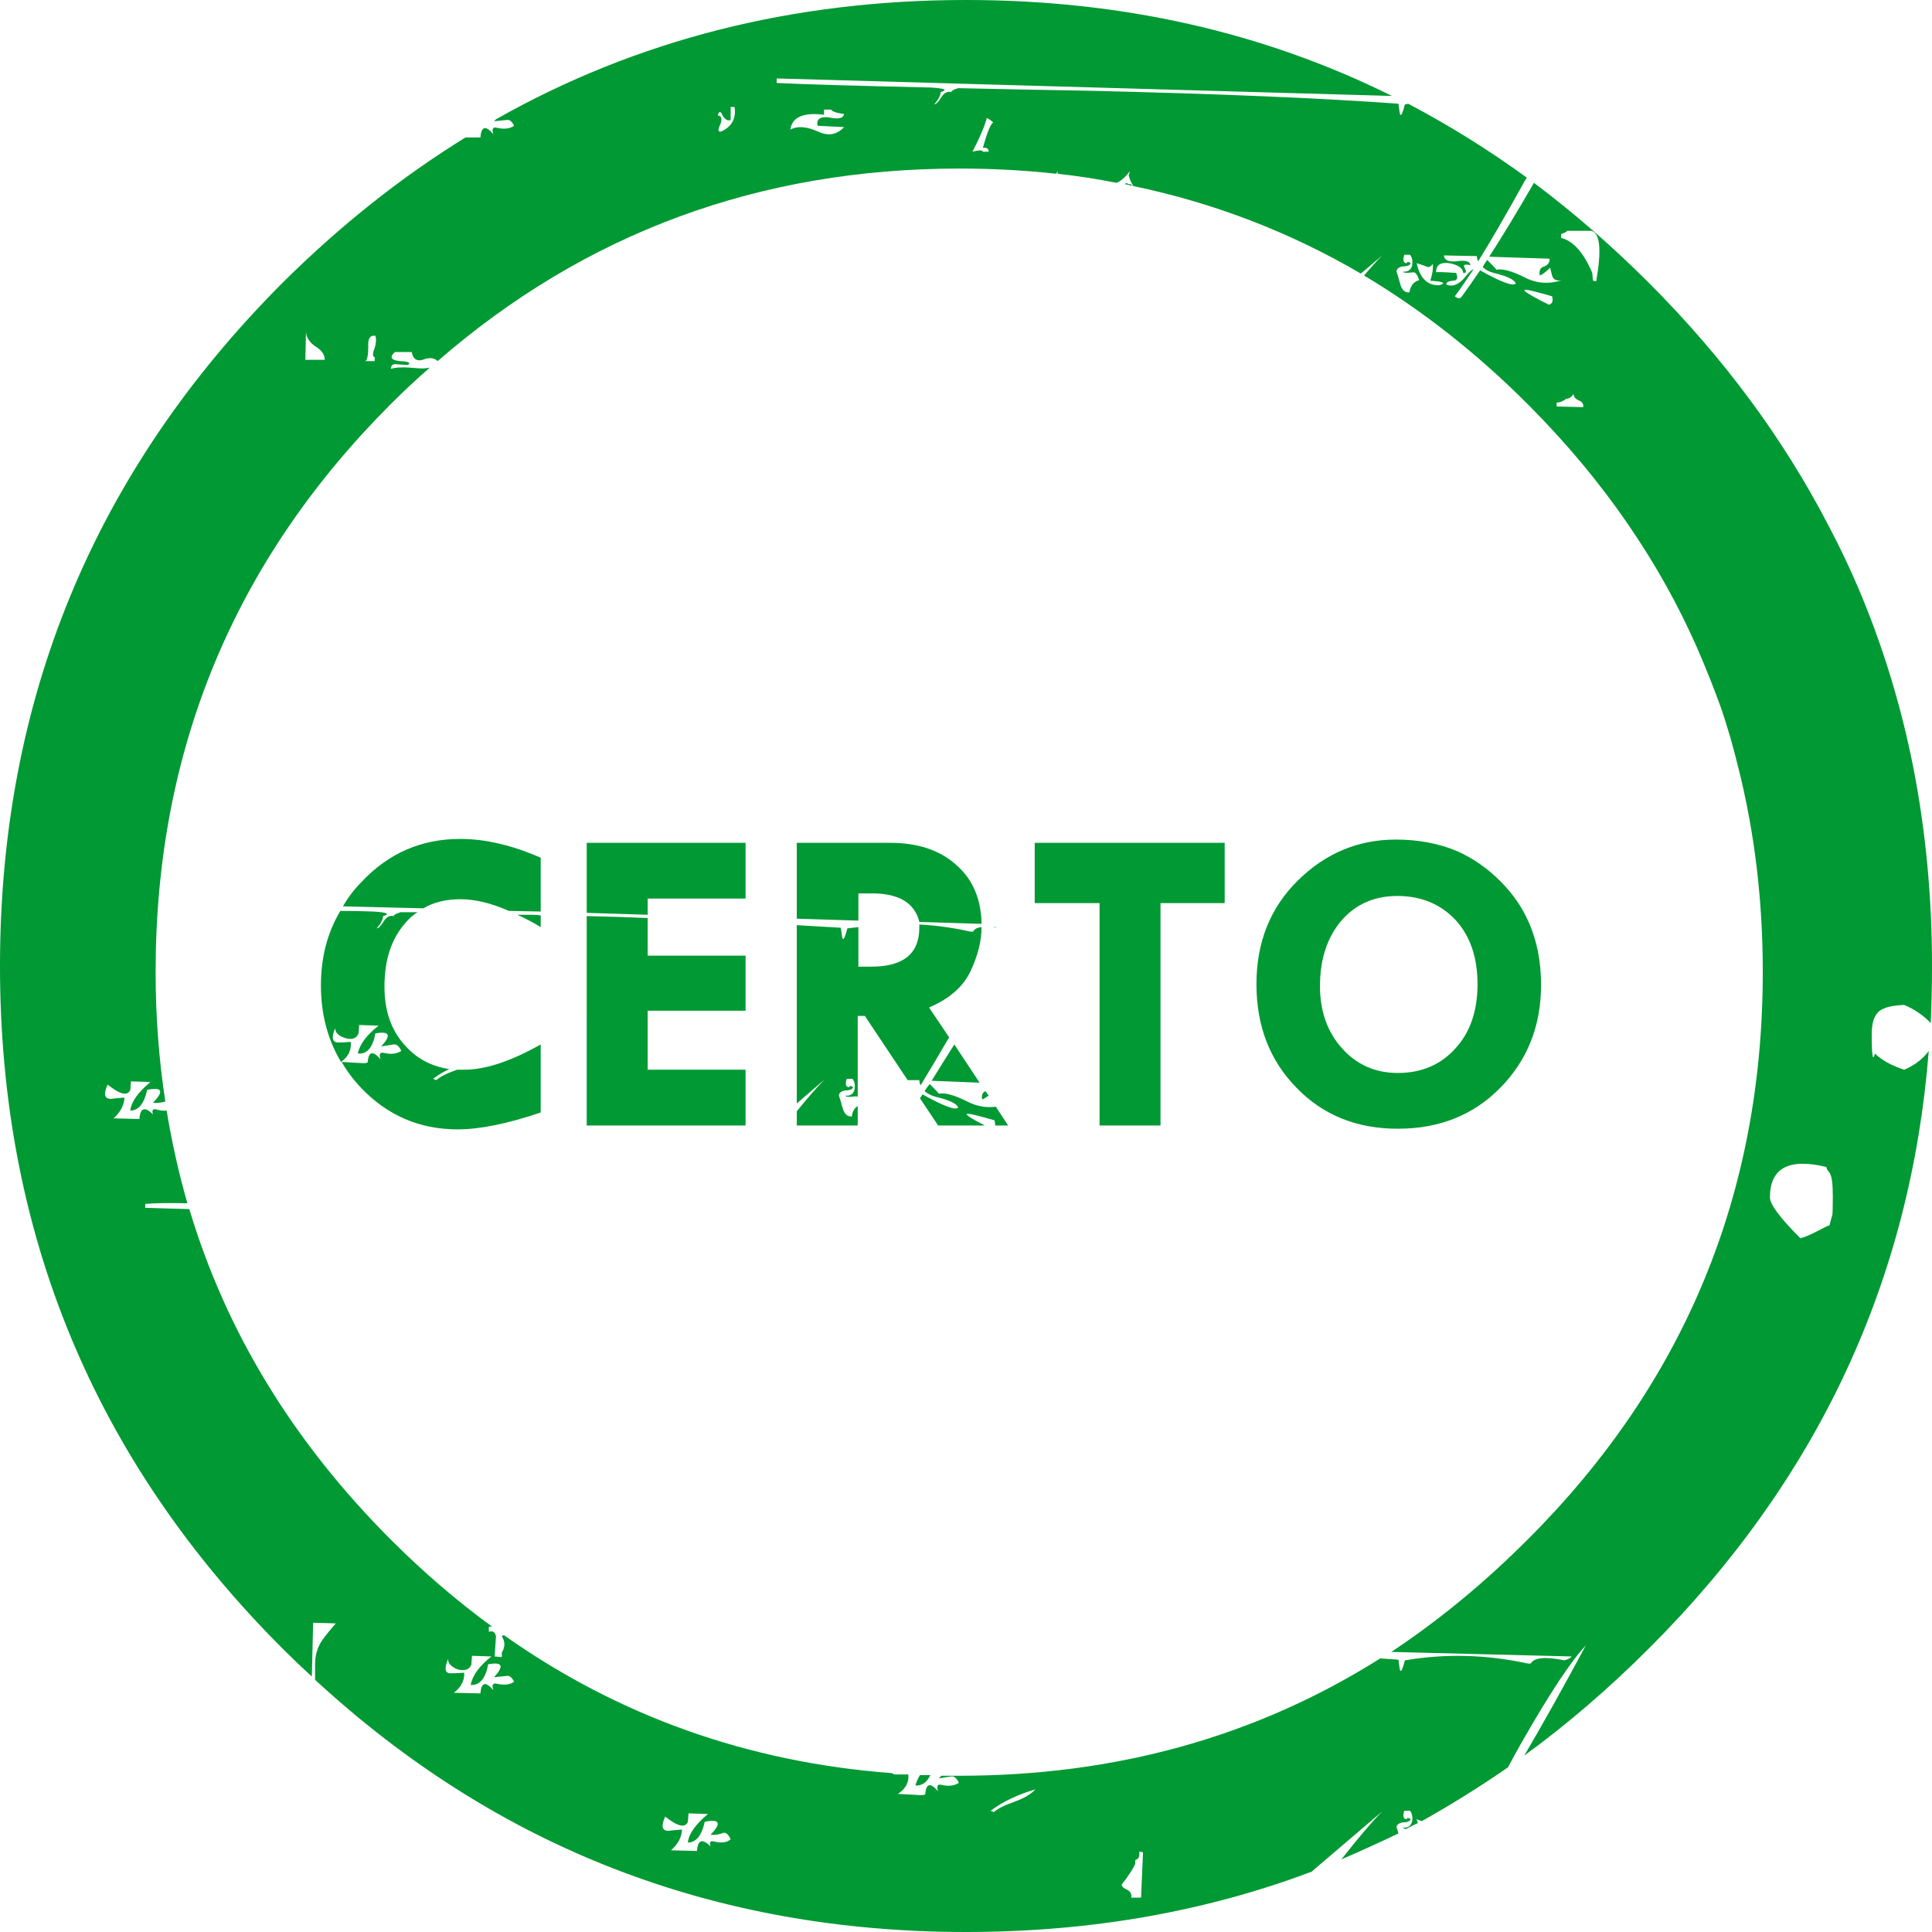 <svg xmlns="http://www.w3.org/2000/svg" xmlns:xlink="http://www.w3.org/1999/xlink" preserveAspectRatio="none" width="149" height="149" viewBox="0 0 149 149"><defs><path fill="#093" d="M380.1 42.6q-5.223-10.073-13.85-18.7-4.25-4.25-8.85-7.7-1.9 3.3-3.45 5.7l4.65.15q.05.4-.4.6-.45.1-.35.7.35-.15.8-.6l.15.6q.15.5.8.35-1.55.5-2.9-.2-1.5-.75-2.2-.6 0-.05-.7-.75-.2.25-.35.55.3.3.85.45 1.5.35 1.7.8-.25.4-2.75-1-.75 1.1-1.4 2-.2.3-.55 0 .6-.8 1.45-2.1-.25.1-.6.55-.75.95-1.5.65-.05-.25.5-.3.5 0 .25-.6-1.45-.1-1.55-.05 0-.85 1.05-.7 1 .2 1.05.75.35.05.1-.4-.2-.35.45-.2-.05-.45-1.05-.3-.95.1-1-.45l2.55.05q0 .2.1.4 1.4-2.25 3.4-5.85.15-.3.35-.6-4.4-3.2-9.15-5.7-.15.05-.25.05-.25.95-.35.8-.05 0-.15-.85-8.9-.65-23.8-1-5.7-.1-10.15-.2-.5.15-.55.3-.45-.1-.75.4-.35.55-.55.55.45-.5.5-.95.85-.25-.75-.35-8.85-.2-11.9-.35v-.35l47.45 1.35q-14.9-7.4-32.85-7.4-20 0-36.25 9.2l-.15.15q.05 0 1-.1.3-.05.55.45-.5.35-1.35.15-.45-.1-.25.5-.9-1.05-1 .25H275q-7.45 4.6-14.1 11.2-21.8 21.85-21.8 52.7t21.8 52.65q1.1 1.1 2.25 2.15l.1-4.15 1.75.05q-.7.8-1.05 1.3-.55.8-.55 1.85v1.2q21.1 19.45 50.2 19.45 14.3 0 26.65-4.65l5.45-4.65q-1.1 1.1-3.15 3.7 2.2-.95 4.4-2-.1-.4-.15-.45 0-.3.45-.4.55 0 .65-.25-.3-.2-.3 0-.4 0-.2-.65h.45q.25.35.15.85-.15.5-.7.45.05.1.25.1.45-.25.9-.45l-.1-.3q.1.05.4.15 3.4-1.9 6.65-4.15.5-.95 1.1-2 3.2-5.6 4.9-7.4-2.6 4.85-4.75 8.5 5-3.65 9.6-8.25 19.5-19.45 21.6-46.1-.7.95-1.9 1.45-1.5-.5-2.25-1.25-.25 1-.25-1.5 0-1.6.9-1.95.5-.25 1.6-.3 1.2.5 2.05 1.4.1-2.2.1-4.4 0-7.98-1.45-15.35-1.34-6.757-3.9-13-1.186-2.88-2.65-5.65m-34.4-20.8q-.6.6-1.4 1.55 6.7 4 12.6 9.9 4.454 4.454 7.8 9.35 3.13 4.558 5.3 9.5 1 2.3 1.85 4.65.746 2.215 1.3 4.5 1.9 7.518 1.9 15.8 0 25.7-18.15 43.8-5 5-10.5 8.65l13.9.35q-.05.15-.55.3-2.2-.45-2.6.25h-.2q-4.8-1.05-9.5-.25-.25.95-.35.8-.05 0-.15-.85l-1.4-.1q-14.35 9.05-32.45 9.05h-1.4l-.2.2q.05 0 .95-.15.35-.05.6.5-.55.35-1.35.15-.45-.1-.25.5-.9-1.05-1 .25l-.25.05-1.85-.1q.9-.6.8-1.5h-1q-.15 0-.25-.1-16.65-1.25-29.95-10.65-.1.05-.15.1.4.6 0 1.25v.35l-.55-.05.1-1.55q-.1-.5-.55-.35v-.4h.25q-4.05-2.95-7.8-6.7-11.3-11.3-15.55-25.5l-3.4-.1v-.3q1.15-.1 3.25-.05-1-3.5-1.6-7.15-.35.05-.85-.1-.35-.05-.2.4-.95-.95-1.05.35l-2-.05q.8-.7.85-1.6-.7.05-1.05.1-.75 0-.25-1.1 1.45 1.15 1.75.4l.05-.65 1.5.05q-1.45 1.2-1.55 2.2.95 0 1.3-1.6 1.75-.35.45 1 .45.05.95-.1-.75-4.85-.75-10 0-25.65 18.15-43.8 1.45-1.45 3-2.8-.4.1-.95.05-1.5-.15-2.05.05 0-.45.5-.35.75.05.8.05.4-.25-.6-.3-1.05-.1-.4-.7h1.3q.15.8.85.6.75-.3 1.15.1 17.1-14.85 40.25-14.85 3.8 0 7.45.4.05-.1.15-.2l-.05.2q2.3.25 4.55.7.45-.15 1.05-.9l-.1.3q.05.35.35.85 9.35 1.95 17.55 6.75l1.65-1.4m2.65.6q.2.05.75.25.25.15.5-.2.05.6-.2 1.3 1.55.1.7.35-1.35.05-1.75-1.7m-.45 0q-.3-.2-.3 0-.4 0-.2-.65h.45q.25.35.15.85-.15.5-.7.45.05.15.8.05.25 0 .45.6-.65.2-.75.95-.5.05-.7-.6-.25-.9-.3-1 0-.3.45-.4.55 0 .65-.25m11.6-1.95v-.3q.45-.15.45-.25h1.85q1.05.2.4 3.9l-.25-.05-.05-.6q-1-2.35-2.4-2.7m-.7 4.5q.15.55-.25.65-2.4-1.2-1.75-1.15.25 0 2 .5m.35 8.5v-.3q.35 0 .75-.3.3 0 .55-.35.05.35.45.5.35.15.3.5l-2.05-.05m21.05 59.1q.25.35.25 1.8 0 1.45-.05 1.5-.1.3-.2.75-.1 0-.85.4-.85.45-1.4.6-2.35-2.35-2.35-3.15 0-3.4 4.35-2.35 0 .15.25.45m-53.25 52.35l.3.05-.15 3.5h-.75q.05-.4-.3-.6-.4-.15-.45-.4.75-.95 1.05-1.6v-.3q.4-.1.3-.65M315.2 11.2q.25.1.5.35-.3.15-.8 1.95.45-.05.45.3h-.45q-.05-.2-.8 0 .9-1.75 1.1-2.6m-19.75-.85h.3q.2 1.35-1.05 1.9-.35.05-.05-.55.25-.65-.2-.7.15-.5.35-.05.3.55.65.4v-1m7.55.8q-1-.1-.85.65l2.05.1q-.85.9-2 .35-1.35-.6-2.15-.15.2-1.45 2.6-1.15v-.4h.55q.05.2 1 .35-.1.5-1.2.25m-40.35 18.7l.05-2.2q0 .65.7 1.15.75.45.75 1.05h-1.5m4.85-1.05q-.05-.9.55-.8.15.45-.15 1.2-.1.4.1.45v.3h-.75q.25-.05.25-1.15m24.2 114.4q-.7.05-1.05.1-.75 0-.25-1.1 1.45 1.15 1.75.4l.05-.65 1.5.05q-1.45 1.2-1.55 2.2.95 0 1.3-1.6 1.75-.35.45 1 .5.05 1-.15.3-.05.55.5-.45.4-1.35.15-.35-.05-.2.4-.95-.95-1.05.35l-2-.05q.8-.7.85-1.6m24.05-1.35l-.25-.1q1.4-1.05 3.45-1.65-.5.55-1.6.95-1.15.4-1.6.8M275.5 129.8l1.5.05q-1.4 1.1-1.6 2.2 1.05.05 1.35-1.6 1.65-.3.45 1 .05 0 1-.1.3-.05.55.45-.5.35-1.35.15-.45-.1-.25.5-.9-1.05-1 .25l-2.05-.05q.85-.65.8-1.55-.6.05-1.05.05-.65 0-.2-1.1 0 .5.75.8.8.2 1.05-.35l.05-.7m35.35 9.2h-.8q-.25.4-.35.8.75.05 1.15-.8m1.85-56.35q-.95 1.5-1.75 2.8l3.7.15-1.95-2.95m-1.9 3.05q-.2.25-.4.55.35.3.9.45 1.5.35 1.7.8-.25.4-2.75-1l-.2.3 1.4 2.1h3.6q-1.85-.95-1.25-.9.25 0 2 .5.05.25.05.4h1l-.95-1.45q-1.15.15-2.2-.4-1.5-.75-2.2-.6 0-.05-.7-.75m4.55.9l-.25-.35q-.35.15-.25.65.2-.1.5-.3m-26.3-13.7q-2.25-.1-4.7-.15V88.9h12.25v-4.3h-7.55v-4.55h7.55V75.8h-7.55v-2.9m-4.7-.4l4.7.15V71.4h7.55v-4.3h-12.25v5.4m31.4 1.15q.137-.046.25-.05h-.2q-.05 0-.05.05m-10.45-.55V71h1.05q1.75 0 2.7.7.75.6.95 1.5l4.8.15q-.05-2.85-1.9-4.5-1.9-1.75-5.15-1.75h-7.2v5.85l4.75.15m0 .5q-.45.05-.85.1-.25.95-.35.8-.05 0-.15-.85-1.6-.1-3.4-.2V87.2l2.15-1.85q-.8.8-2.15 2.45v1.1h4.7v-1.5q-.4.25-.45.8-.5.05-.7-.6-.25-.9-.3-1 0-.3.45-.4.55 0 .65-.25-.3-.2-.3 0-.4 0-.2-.65h.45q.25.35.15.85-.15.5-.7.45.05.15.8.05.1 0 .15.05v-6.25h.55l3.3 4.95h.9q0 .2.1.4.95-1.55 2.2-3.7l-1.55-2.3q2.35-1 3.2-2.8.85-1.8.85-3.4-.5.05-.65.35h-.2q-2-.45-3.95-.55v.25q0 3-3.7 3h-1V73.6m-24.5-.9q-.3-.05-.65-.05H279q.9.4 1.8.95v-.9M267 70.1q-.85.85-1.45 1.9l6.2.15q1.2-.7 2.85-.7 1.7 0 3.75.9l2.45.05v-4.15q-3.3-1.45-6.2-1.45-4.5 0-7.6 3.3m.9 2.3q-1.35-.05-2.55-.05-1.5 2.5-1.5 5.75 0 3.3 1.55 5.9.85-.6.75-1.55-.55.05-1 .05-.65-.05-.2-1.1 0 .5.75.75.8.25 1.05-.35l.05-.65 1.5.05q-1.4 1.1-1.6 2.15 1.05.1 1.35-1.55 1.65-.3.45 1 .05 0 .95-.15.35-.05.6.5-.55.35-1.35.15-.45-.1-.25.5-.9-1.05-1 .25l-.25.05-1.75-.1q.6 1.05 1.5 2 3.05 3.2 7.45 3.2 2.55 0 6.4-1.3v-5.25q-3.45 1.95-5.9 1.95h-.55q-1.15.4-1.6.8l-.25-.1q.6-.45 1.25-.75-2-.3-3.3-1.7-1.7-1.75-1.7-4.65 0-3.1 1.6-4.9.4-.5.95-.85H270q-.5.15-.55.3-.45-.1-.75.4-.35.55-.55.55.45-.5.5-.95.85-.25-.75-.35m65.65-.65V67.1H318.9v4.65h5V88.9h4.7V71.75h4.95m21.25-1.7q-1.475-1.475-3.3-2.3-2.135-.9-4.75-.9-4.35 0-7.55 3.15t-3.2 8q0 4.85 3.1 8 3.05 3.15 7.8 3.15 4.8 0 7.9-3.15 3.15-3.2 3.15-7.95 0-3.625-1.75-6.3-.604-.904-1.4-1.7M347 71.2q2.7.05 4.4 1.9 1.65 1.85 1.65 4.9 0 3.1-1.7 4.95-1.7 1.9-4.45 1.9-2.6 0-4.3-1.9-1.7-1.9-1.7-4.8 0-3.1 1.65-5.05 1.7-1.95 4.45-1.9m-20.55-54.75q-.15-.2-.35-.15-.1-.15-.25 0 .3.05.6.15z" id="a"/></defs><use xlink:href="#a" transform="translate(-239.1 -2.1)"/></svg>